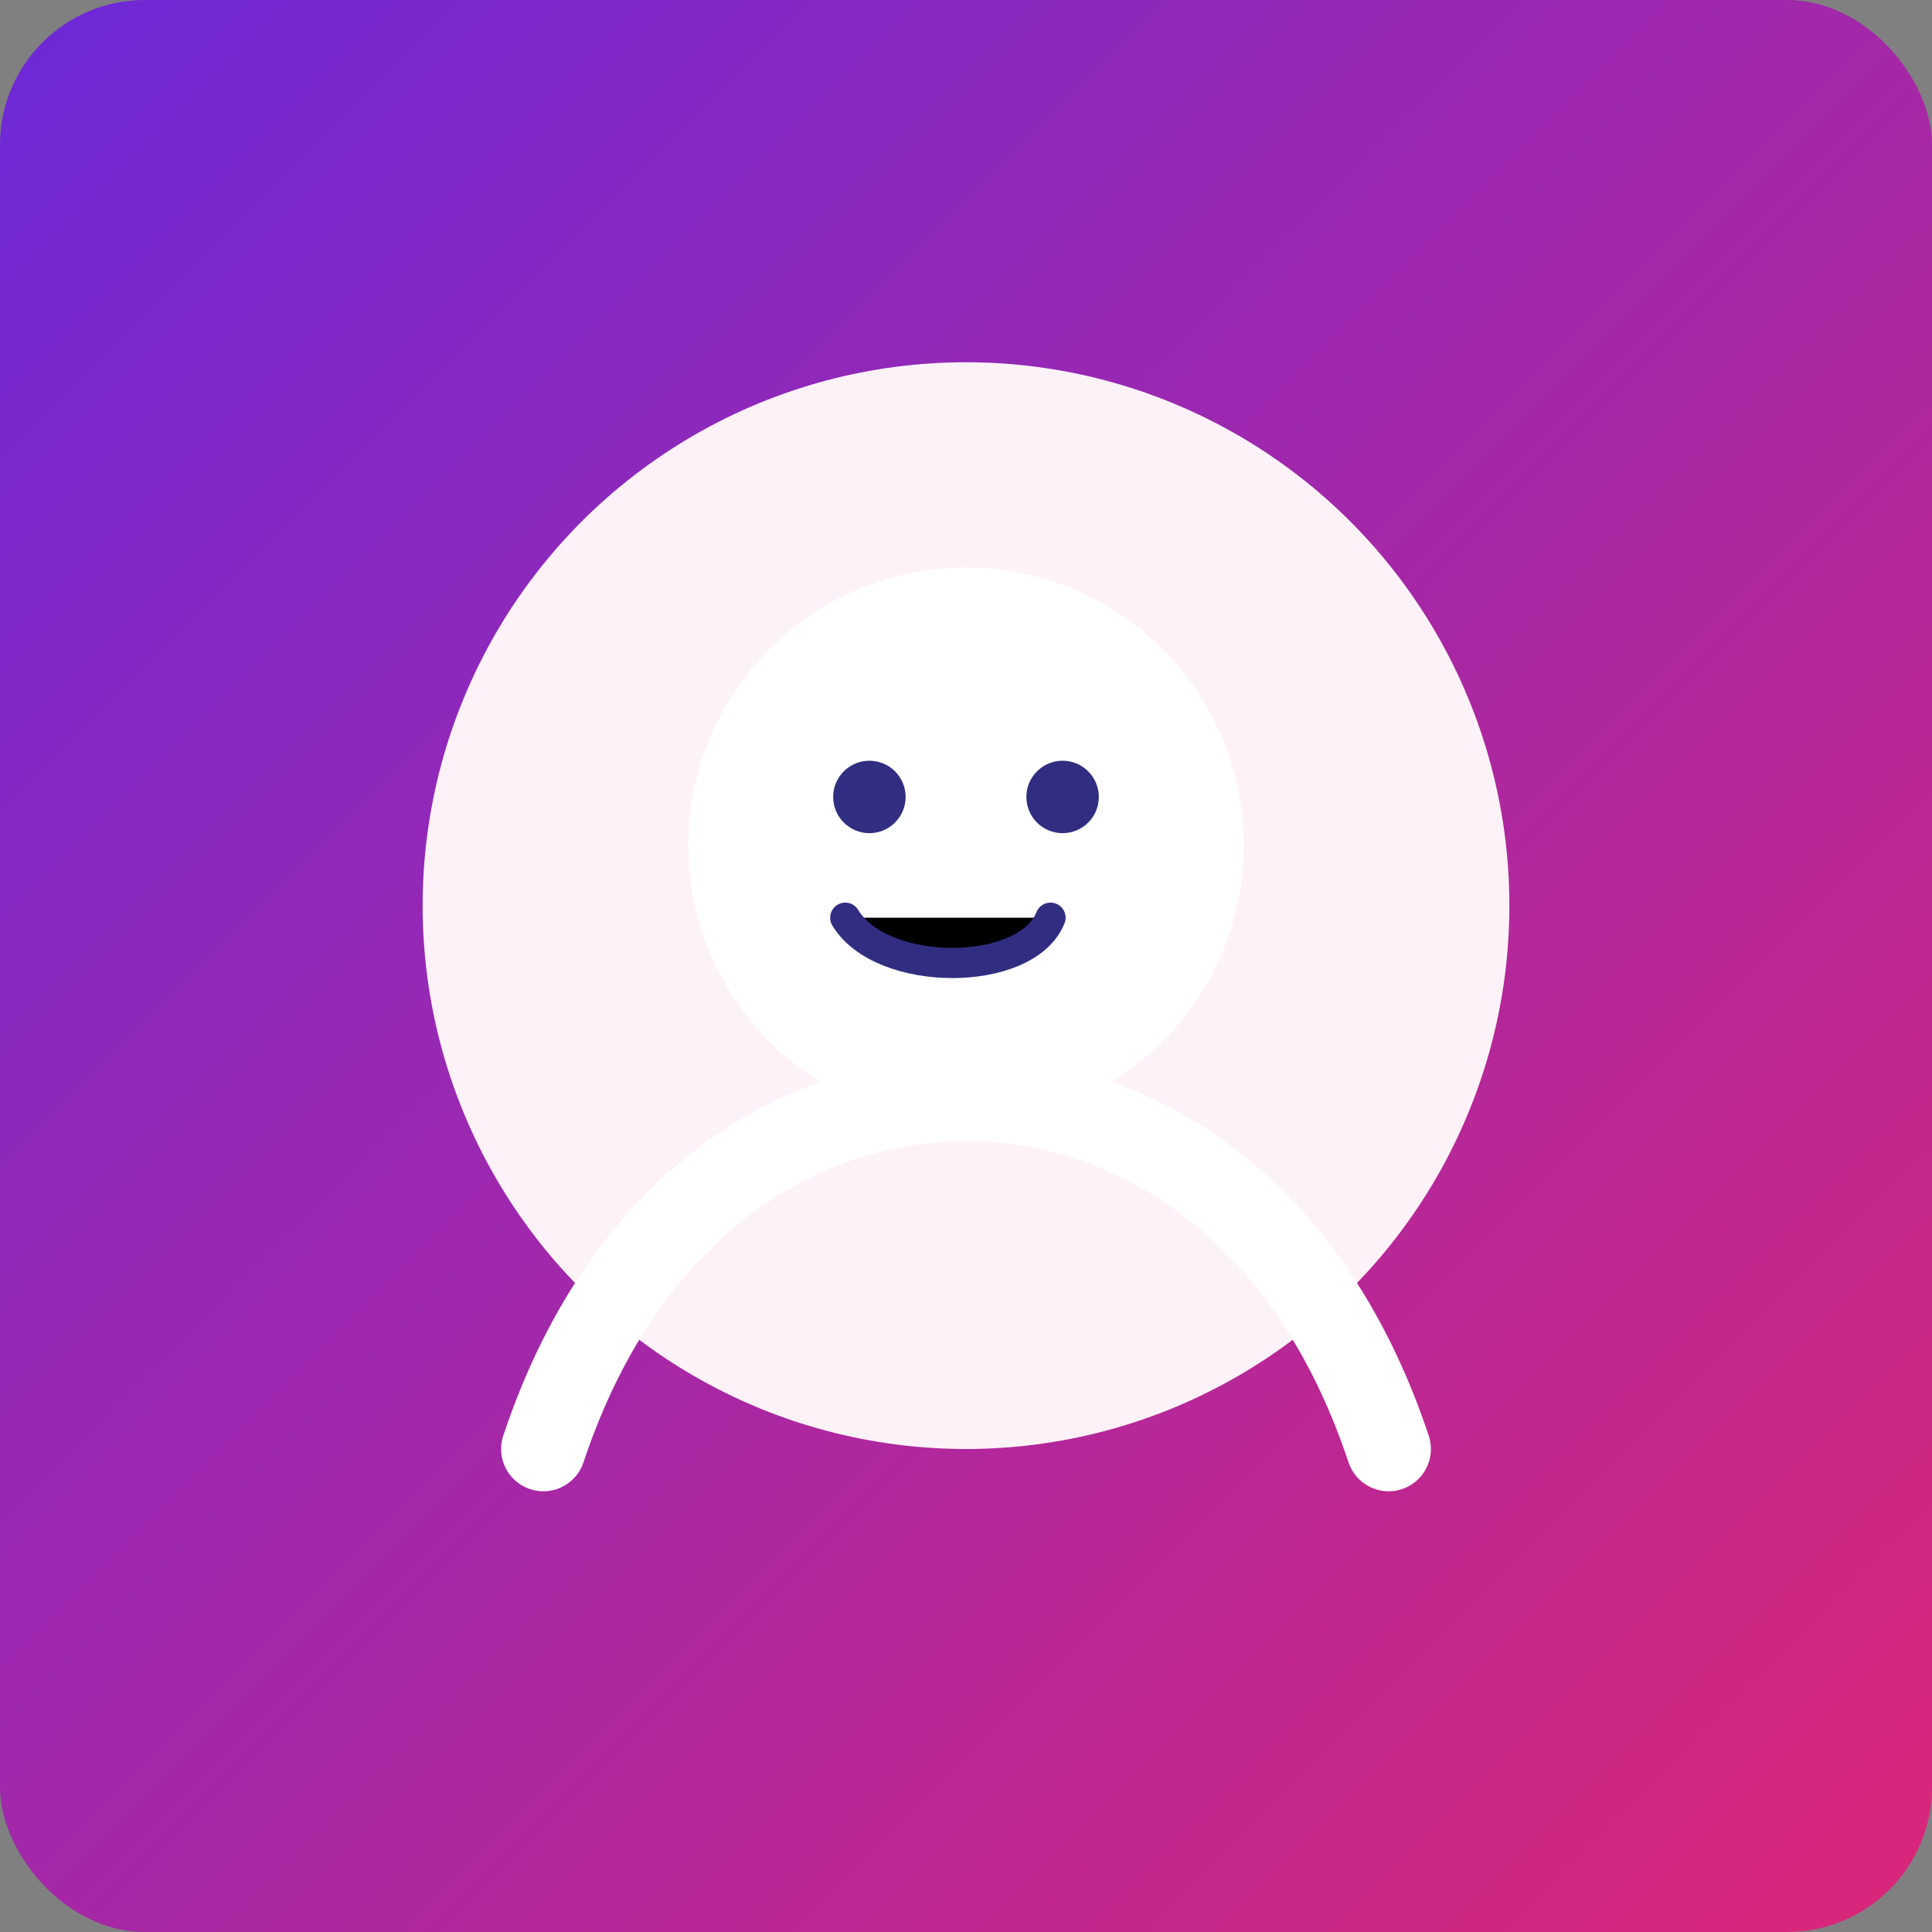 <svg xmlns='http://www.w3.org/2000/svg' width='320' height='320' viewBox='0 0 320 320' role='img'>
  <rect x="0" y="0" width="320" height="320" fill="#808080" stroke="none"/>
  <title>Professional portrait illustration of Petras Rolinskij</title>
  <defs>
    <linearGradient id='bgP' x1='0' y1='0' x2='1' y2='1'>
      <stop offset='0%' stop-color='#6d28d9'/>
      <stop offset='100%' stop-color='#db2777'/>
    </linearGradient>
  </defs>
  <rect width='320' height='320' rx='24' fill='url(#bgP)'/>
  <circle cx='160' cy='150' r='90' fill='#fdf2f8'/>
  <circle cx='160' cy='140' r='46' fill='#fff'/>
  <path d='M90 240c14-42 44-58 70-58s56 16 70 58' fill='none' stroke='#fff' stroke-width='14' stroke-linecap='round'/>
  <circle cx='144' cy='132' r='6' fill='#312e81'/>
  <circle cx='176' cy='132' r='6' fill='#312e81'/>
  <path d='M140 152c6 10 30 10 34 0' stroke='#312e81' stroke-width='5' stroke-linecap='round'/>
</svg>
